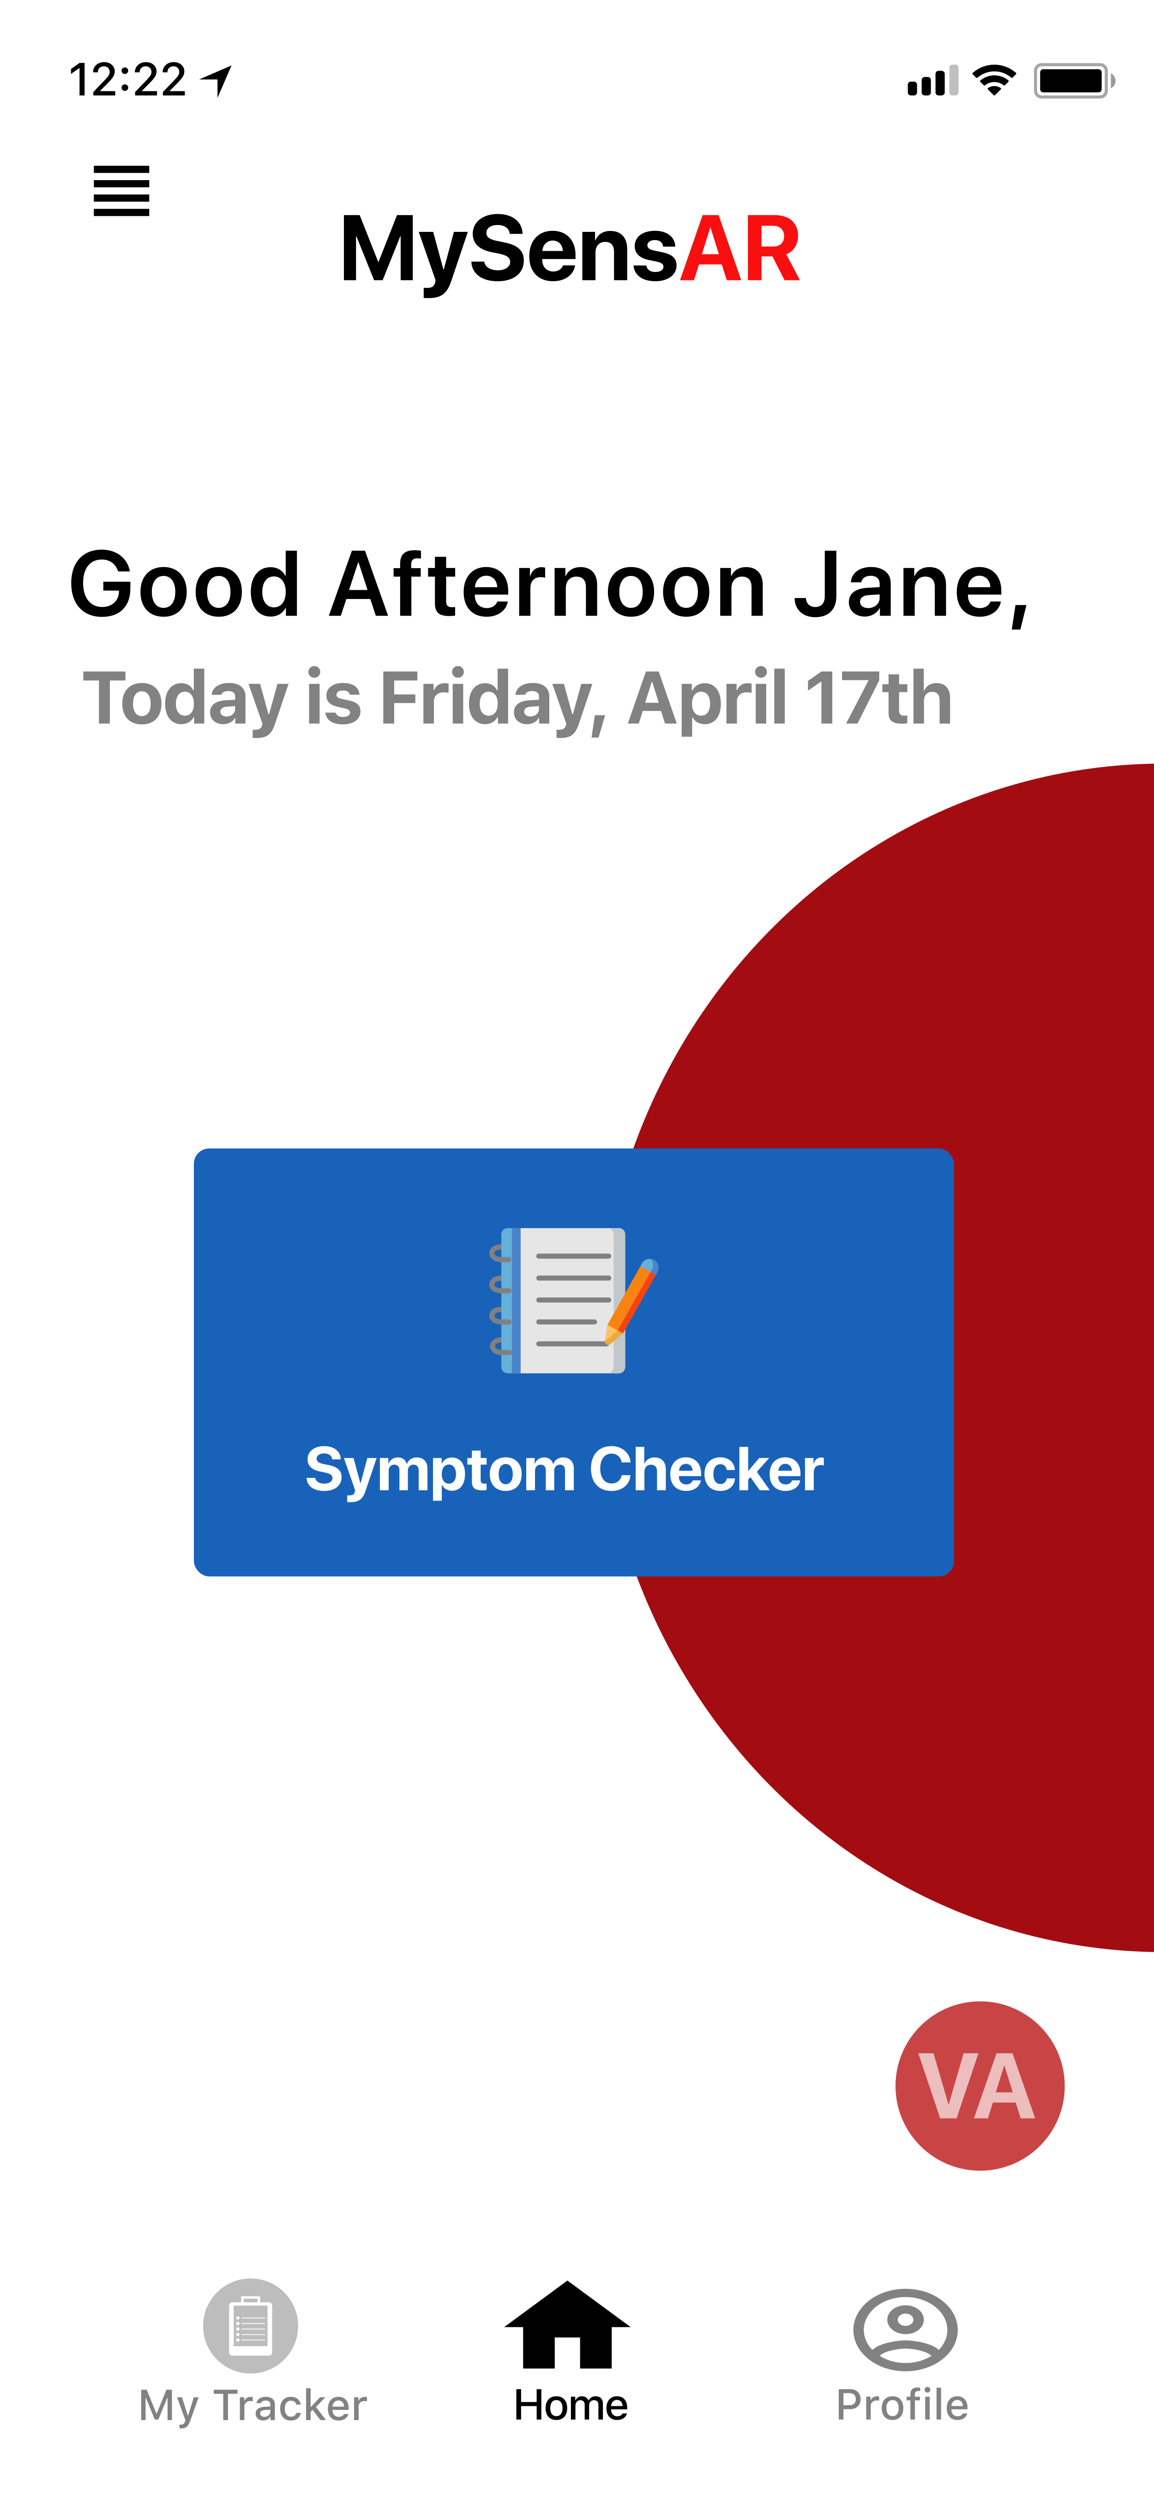 <svg width="375" height="812" viewBox="0 0 375 812" fill="none" xmlns="http://www.w3.org/2000/svg">
<g clip-path="url(#clip0)">
<rect width="375" height="812" fill="white"/>
<ellipse cx="378" cy="441" rx="184" ry="193" fill="#A30D12"/>
<path d="M294.271 743.357C292.043 743.357 289.837 743.704 287.779 744.377C285.72 745.05 283.85 746.036 282.274 747.28C279.092 749.792 277.305 753.198 277.305 756.75C277.305 760.302 279.092 763.709 282.274 766.22C283.85 767.464 285.72 768.451 287.779 769.124C289.837 769.797 292.043 770.143 294.271 770.143C298.771 770.143 303.087 768.732 306.269 766.22C309.451 763.709 311.238 760.302 311.238 756.75C311.238 754.992 310.799 753.25 309.947 751.625C309.094 750 307.844 748.524 306.269 747.28C304.693 746.036 302.823 745.05 300.764 744.377C298.706 743.704 296.5 743.357 294.271 743.357ZM285.907 765.161C286.636 763.956 291.082 762.777 294.271 762.777C297.461 762.777 301.907 763.956 302.636 765.161C300.26 766.656 297.31 767.468 294.271 767.465C291.116 767.465 288.214 766.607 285.907 765.161ZM305.062 763.219C302.636 760.889 296.749 760.098 294.271 760.098C291.794 760.098 285.907 760.889 283.481 763.219C281.676 761.364 280.697 759.09 280.698 756.75C280.698 750.844 286.789 746.036 294.271 746.036C301.754 746.036 307.845 750.844 307.845 756.75C307.845 759.188 306.793 761.438 305.062 763.219ZM294.271 748.715C290.98 748.715 288.333 750.804 288.333 753.402C288.333 756 290.98 758.09 294.271 758.09C297.563 758.09 300.21 756 300.21 753.402C300.21 750.804 297.563 748.715 294.271 748.715ZM294.271 755.411C293.596 755.411 292.949 755.199 292.472 754.823C291.995 754.446 291.726 753.935 291.726 753.402C291.726 752.869 291.995 752.358 292.472 751.982C292.949 751.605 293.596 751.393 294.271 751.393C294.946 751.393 295.594 751.605 296.071 751.982C296.548 752.358 296.816 752.869 296.816 753.402C296.816 753.935 296.548 754.446 296.071 754.823C295.594 755.199 294.946 755.411 294.271 755.411Z" fill="#828282"/>
<path d="M180.273 769.25V759.166H188.5V769.25H198.783V755.805H204.952L184.387 740.679L163.821 755.805H169.991V769.25H180.273Z" fill="black"/>
<path d="M272.558 775.957V785.821H274.089V782.451H276.373C278.307 782.451 279.674 781.125 279.674 779.225C279.674 777.283 278.348 775.957 276.42 775.957H272.558ZM274.089 777.249H276.017C277.364 777.249 278.109 777.946 278.109 779.225C278.109 780.462 277.336 781.166 276.017 781.166H274.089V777.249ZM281.479 785.821H282.949V781.385C282.949 780.339 283.735 779.621 284.849 779.621C285.109 779.621 285.546 779.669 285.669 779.703V778.322C285.512 778.288 285.232 778.268 285.013 778.268C284.042 778.268 283.215 778.794 283.003 779.525H282.894V778.397H281.479V785.821ZM290.038 785.965C292.211 785.965 293.544 784.509 293.544 782.109C293.544 779.71 292.205 778.254 290.038 778.254C287.864 778.254 286.524 779.717 286.524 782.109C286.524 784.509 287.857 785.965 290.038 785.965ZM290.038 784.714C288.759 784.714 288.042 783.764 288.042 782.109C288.042 780.455 288.759 779.498 290.038 779.498C291.309 779.498 292.034 780.455 292.034 782.109C292.034 783.757 291.309 784.714 290.038 784.714ZM295.841 785.821H297.311V779.594H298.952V778.418H297.291V777.687C297.291 776.935 297.625 776.559 298.446 776.559C298.678 776.559 298.876 776.572 299.013 776.593V775.485C298.76 775.444 298.473 775.417 298.138 775.417C296.593 775.417 295.841 776.142 295.841 777.618V778.418H294.618V779.594H295.841V785.821ZM301.378 777.071C301.891 777.071 302.308 776.654 302.308 776.148C302.308 775.636 301.891 775.219 301.378 775.219C300.866 775.219 300.449 775.636 300.449 776.148C300.449 776.654 300.866 777.071 301.378 777.071ZM300.647 785.821H302.11V778.397H300.647V785.821ZM304.338 785.821H305.808V775.485H304.338V785.821ZM312.897 783.832C312.624 784.434 312.015 784.762 311.126 784.762C309.951 784.762 309.192 783.914 309.144 782.567V782.499H314.401V781.993C314.401 779.669 313.15 778.254 311.079 778.254C308.98 778.254 307.647 779.765 307.647 782.123C307.647 784.495 308.953 785.965 311.085 785.965C312.788 785.965 313.991 785.145 314.312 783.832H312.897ZM311.072 779.45C312.159 779.45 312.87 780.236 312.904 781.439H309.144C309.226 780.243 309.985 779.45 311.072 779.45Z" fill="#828282"/>
<path d="M175.915 785.821V775.957H174.391V780.127H169.325V775.957H167.794V785.821H169.325V781.453H174.391V785.821H175.915ZM180.803 785.965C182.977 785.965 184.31 784.509 184.31 782.109C184.31 779.71 182.97 778.254 180.803 778.254C178.629 778.254 177.29 779.717 177.29 782.109C177.29 784.509 178.623 785.965 180.803 785.965ZM180.803 784.714C179.525 784.714 178.807 783.764 178.807 782.109C178.807 780.455 179.525 779.498 180.803 779.498C182.075 779.498 182.799 780.455 182.799 782.109C182.799 783.757 182.075 784.714 180.803 784.714ZM185.521 785.821H186.99V781.262C186.99 780.291 187.667 779.532 188.563 779.532C189.438 779.532 189.998 780.059 189.998 780.906V785.821H191.441V781.125C191.441 780.229 192.063 779.532 193.013 779.532C193.977 779.532 194.455 780.031 194.455 781.057V785.821H195.925V780.701C195.925 779.156 195.05 778.254 193.546 778.254C192.514 778.254 191.659 778.78 191.283 779.58H191.167C190.839 778.78 190.135 778.254 189.116 778.254C188.125 778.254 187.373 778.746 187.045 779.58H186.936V778.397H185.521V785.821ZM202.31 783.832C202.037 784.434 201.428 784.762 200.54 784.762C199.364 784.762 198.605 783.914 198.557 782.567V782.499H203.814V781.993C203.814 779.669 202.563 778.254 200.492 778.254C198.393 778.254 197.06 779.765 197.06 782.123C197.06 784.495 198.366 785.965 200.499 785.965C202.201 785.965 203.404 785.145 203.725 783.832H202.31ZM200.485 779.45C201.572 779.45 202.283 780.236 202.317 781.439H198.557C198.639 780.243 199.398 779.45 200.485 779.45Z" fill="black"/>
<path d="M55.871 786V776.136H54.08L50.935 783.854H50.819L47.681 776.136H45.89V786H47.312V778.774H47.408L50.3 785.822H51.462L54.353 778.774H54.449V786H55.871ZM58.913 788.693C60.43 788.693 61.135 788.126 61.77 786.342L64.546 778.576H62.987L61.128 784.523H61.011L59.145 778.576H57.546L60.239 786.021L60.13 786.403C59.877 787.189 59.48 787.483 58.783 787.483C58.646 787.483 58.421 787.477 58.304 787.456V788.659C58.441 788.68 58.79 788.693 58.913 788.693ZM74.082 786V777.455H77.178V776.136H69.447V777.455H72.55V786H74.082ZM77.944 786H79.414V781.563C79.414 780.518 80.2 779.8 81.314 779.8C81.574 779.8 82.011 779.848 82.135 779.882V778.501C81.977 778.467 81.697 778.446 81.478 778.446C80.507 778.446 79.68 778.973 79.469 779.704H79.359V778.576H77.944V786ZM85.552 786.123C86.53 786.123 87.344 785.699 87.788 784.947H87.904V786H89.319V780.921C89.319 779.362 88.266 778.433 86.4 778.433C84.712 778.433 83.508 779.246 83.358 780.497H84.78C84.944 779.957 85.511 779.649 86.332 779.649C87.337 779.649 87.856 780.107 87.856 780.921V781.57L85.84 781.693C84.069 781.803 83.071 782.575 83.071 783.908C83.071 785.262 84.117 786.123 85.552 786.123ZM85.928 784.94C85.129 784.94 84.548 784.537 84.548 783.847C84.548 783.17 85.012 782.808 86.038 782.739L87.856 782.616V783.259C87.856 784.216 87.036 784.94 85.928 784.94ZM97.714 780.962C97.522 779.52 96.394 778.433 94.528 778.433C92.361 778.433 91.042 779.902 91.042 782.261C91.042 784.667 92.368 786.144 94.535 786.144C96.374 786.144 97.522 785.111 97.714 783.648H96.285C96.094 784.455 95.458 784.893 94.528 784.893C93.304 784.893 92.546 783.901 92.546 782.261C92.546 780.654 93.298 779.684 94.528 779.684C95.512 779.684 96.114 780.237 96.285 780.962H97.714ZM101.05 781.707H100.933V775.664H99.464V786H100.933V783.3L101.583 782.678L104.139 786H105.944L102.676 781.755L105.739 778.576H104.003L101.05 781.707ZM111.796 784.011C111.522 784.612 110.914 784.94 110.025 784.94C108.849 784.94 108.091 784.093 108.043 782.746V782.678H113.3V782.172C113.3 779.848 112.049 778.433 109.977 778.433C107.879 778.433 106.546 779.943 106.546 782.302C106.546 784.674 107.851 786.144 109.984 786.144C111.686 786.144 112.889 785.323 113.211 784.011H111.796ZM109.97 779.629C111.057 779.629 111.768 780.415 111.802 781.618H108.043C108.125 780.422 108.884 779.629 109.97 779.629ZM115.063 786H116.533V781.563C116.533 780.518 117.319 779.8 118.433 779.8C118.693 779.8 119.131 779.848 119.254 779.882V778.501C119.096 778.467 118.816 778.446 118.597 778.446C117.627 778.446 116.8 778.973 116.588 779.704H116.478V778.576H115.063V786Z" fill="#828282"/>
<path d="M96.879 755.439C96.879 763.966 89.966 770.879 81.439 770.879C72.913 770.879 66 763.966 66 755.439C66 746.913 72.913 740 81.439 740C89.966 740 96.879 746.913 96.879 755.439Z" fill="#BDBDBD"/>
<path d="M77.296 752.292C76.997 752.292 76.758 752.531 76.758 752.829C76.758 753.128 76.997 753.367 77.296 753.367C77.594 753.367 77.834 753.128 77.834 752.829C77.834 752.537 77.594 752.292 77.296 752.292Z" fill="white"/>
<path d="M86.121 752.704H78.511V752.963H86.121V752.704Z" fill="white"/>
<path d="M77.296 754.084C76.997 754.084 76.758 754.324 76.758 754.622C76.758 754.921 76.997 755.16 77.296 755.16C77.594 755.16 77.834 754.921 77.834 754.622C77.834 754.324 77.594 754.084 77.296 754.084Z" fill="white"/>
<path d="M86.121 754.49H78.511V754.749H86.121V754.49Z" fill="white"/>
<path d="M77.296 755.877C76.997 755.877 76.758 756.117 76.758 756.415C76.758 756.714 76.997 756.953 77.296 756.953C77.594 756.953 77.834 756.714 77.834 756.415C77.834 756.117 77.594 755.877 77.296 755.877Z" fill="white"/>
<path d="M86.121 756.283H78.511V756.542H86.121V756.283Z" fill="white"/>
<path d="M77.296 757.67C76.997 757.67 76.758 757.909 76.758 758.208C76.758 758.507 76.997 758.746 77.296 758.746C77.594 758.746 77.834 758.507 77.834 758.208C77.834 757.909 77.594 757.67 77.296 757.67Z" fill="white"/>
<path d="M86.121 758.076H78.511V758.335H86.121V758.076Z" fill="white"/>
<path d="M77.296 759.457C76.997 759.457 76.758 759.696 76.758 759.995C76.758 760.294 76.997 760.533 77.296 760.533C77.594 760.533 77.834 760.294 77.834 759.995C77.834 759.696 77.594 759.457 77.296 759.457Z" fill="white"/>
<path d="M86.121 759.862H78.511V760.121H86.121V759.862Z" fill="white"/>
<path d="M87.383 747.736H86.938H84.527V745.791H78.352V747.736H75.941H75.815H75.496C74.918 747.736 74.454 748.201 74.454 748.779V764.039C74.454 764.617 74.918 765.082 75.496 765.082H87.389C87.967 765.082 88.432 764.617 88.432 764.039V748.785C88.432 748.208 87.967 747.736 87.383 747.736ZM79.188 746.561H83.691V747.736H79.188V746.561ZM86.938 759.503V760.513V761.994H75.941V760.513V759.503V748.812H77.057H78.352H84.527H85.822H86.938V759.503Z" fill="white"/>
<g filter="url(#filter0_d)">
<rect x="63" y="369" width="247" height="139" rx="5" fill="#1862BA"/>
<path d="M99.635 475.977C99.723 478.633 101.959 480.234 105.318 480.234C108.844 480.234 111.002 478.496 111.002 475.742C111.002 473.604 109.703 472.402 106.725 471.807L105.23 471.504C103.57 471.172 102.887 470.635 102.887 469.766C102.887 468.73 103.863 468.047 105.318 468.047C106.803 468.047 107.848 468.77 107.945 469.971H110.729C110.68 467.383 108.609 465.664 105.318 465.664C102.184 465.664 99.938 467.373 99.938 469.951C99.938 472.051 101.314 473.398 104.127 473.955L105.611 474.248C107.379 474.609 108.043 475.137 108.043 476.064C108.043 477.1 106.969 477.861 105.396 477.861C103.795 477.861 102.604 477.158 102.418 475.977H99.635ZM113.912 483.877C116.578 483.877 117.896 482.91 118.785 480.225L122.389 469.531H119.381L117.164 477.715H117.105L114.879 469.531H111.754L115.396 480C115.406 480.049 115.299 480.459 115.299 480.508C115.104 481.338 114.586 481.67 113.551 481.67C113.443 481.67 112.926 481.66 112.828 481.641V483.848C112.926 483.867 113.805 483.877 113.912 483.877ZM123.443 480H126.295V473.682C126.295 472.51 127.027 471.689 128.111 471.689C129.166 471.689 129.801 472.354 129.801 473.477V480H132.545V473.643C132.545 472.48 133.258 471.689 134.342 471.689C135.445 471.689 136.051 472.354 136.051 473.564V480H138.902V472.852C138.902 470.742 137.525 469.336 135.475 469.336C133.941 469.336 132.691 470.166 132.223 471.484H132.164C131.812 470.117 130.758 469.336 129.244 469.336C127.818 469.336 126.695 470.166 126.256 471.426H126.197V469.531H123.443V480ZM146.822 469.365C145.309 469.365 144.146 470.127 143.58 471.357H143.521V469.531H140.709V483.418H143.561V478.242H143.619C144.176 479.424 145.348 480.166 146.871 480.166C149.488 480.166 151.109 478.135 151.109 474.766C151.109 471.387 149.479 469.365 146.822 469.365ZM145.865 477.871C144.469 477.871 143.551 476.66 143.551 474.766C143.551 472.891 144.469 471.65 145.865 471.65C147.291 471.65 148.189 472.871 148.189 474.766C148.189 476.67 147.291 477.871 145.865 477.871ZM153.346 467.119V469.531H151.871V471.68H153.346V477.178C153.346 479.219 154.303 480.039 156.764 480.039C157.34 480.039 157.828 479.99 158.121 479.922V477.822C157.945 477.852 157.682 477.871 157.428 477.871C156.588 477.871 156.197 477.49 156.197 476.689V471.68H158.131V469.531H156.197V467.119H153.346ZM164.342 480.225C167.506 480.225 169.527 478.203 169.527 474.756C169.527 471.357 167.477 469.307 164.342 469.307C161.207 469.307 159.156 471.367 159.156 474.756C159.156 478.193 161.178 480.225 164.342 480.225ZM164.342 478.047C162.936 478.047 162.047 476.865 162.047 474.766C162.047 472.686 162.955 471.484 164.342 471.484C165.729 471.484 166.627 472.686 166.627 474.766C166.627 476.865 165.738 478.047 164.342 478.047ZM171.002 480H173.854V473.682C173.854 472.51 174.586 471.689 175.67 471.689C176.725 471.689 177.359 472.354 177.359 473.477V480H180.104V473.643C180.104 472.48 180.816 471.689 181.9 471.689C183.004 471.689 183.609 472.354 183.609 473.564V480H186.461V472.852C186.461 470.742 185.084 469.336 183.033 469.336C181.5 469.336 180.25 470.166 179.781 471.484H179.723C179.371 470.117 178.316 469.336 176.803 469.336C175.377 469.336 174.254 470.166 173.814 471.426H173.756V469.531H171.002V480ZM198.707 480.234C202.164 480.234 204.576 478.252 204.908 475.107H202.037C201.725 476.777 200.465 477.803 198.717 477.803C196.461 477.803 195.045 475.947 195.045 472.939C195.045 469.971 196.48 468.105 198.707 468.105C200.426 468.105 201.754 469.238 202.027 470.967H204.898C204.674 467.812 202.096 465.664 198.707 465.664C194.625 465.664 192.037 468.408 192.037 472.949C192.037 477.5 194.605 480.234 198.707 480.234ZM206.559 480H209.41V474.023C209.41 472.646 210.201 471.699 211.549 471.699C212.848 471.699 213.512 472.52 213.512 473.867V480H216.363V473.262C216.363 470.84 215.035 469.336 212.711 469.336C211.119 469.336 209.977 470.078 209.42 471.396H209.361V465.908H206.559V480ZM225.123 476.797C224.859 477.598 224.059 478.115 223.014 478.115C221.559 478.115 220.611 477.09 220.611 475.596V475.42H227.828V474.551C227.828 471.367 225.904 469.307 222.857 469.307C219.762 469.307 217.809 471.475 217.809 474.814C217.809 478.164 219.742 480.225 222.965 480.225C225.553 480.225 227.428 478.848 227.74 476.797H225.123ZM222.887 471.416C224.156 471.416 225.025 472.334 225.084 473.672H220.641C220.738 472.363 221.637 471.416 222.887 471.416ZM238.814 473.428C238.688 471.055 236.891 469.307 234.059 469.307C230.924 469.307 228.922 471.396 228.922 474.756C228.922 478.174 230.924 480.225 234.078 480.225C236.832 480.225 238.678 478.633 238.824 476.162H236.168C235.992 477.305 235.25 477.988 234.107 477.988C232.691 477.988 231.812 476.816 231.812 474.756C231.812 472.734 232.691 471.543 234.098 471.543C235.27 471.543 236.002 472.324 236.168 473.428H238.814ZM243.16 473.73H243.121V465.908H240.27V480H243.121V476.543L243.863 475.742L246.861 480H250.143L245.953 474.023L249.947 469.531H246.715L243.16 473.73ZM257.408 476.797C257.145 477.598 256.344 478.115 255.299 478.115C253.844 478.115 252.896 477.09 252.896 475.596V475.42H260.113V474.551C260.113 471.367 258.189 469.307 255.143 469.307C252.047 469.307 250.094 471.475 250.094 474.814C250.094 478.164 252.027 480.225 255.25 480.225C257.838 480.225 259.713 478.848 260.025 476.797H257.408ZM255.172 471.416C256.441 471.416 257.311 472.334 257.369 473.672H252.926C253.023 472.363 253.922 471.416 255.172 471.416ZM261.588 480H264.439V474.15C264.439 472.676 265.26 471.816 266.666 471.816C267.076 471.816 267.467 471.885 267.701 471.982V469.473C267.506 469.414 267.223 469.365 266.891 469.365C265.66 469.365 264.771 470.088 264.4 471.416H264.342V469.531H261.588V480Z" fill="white"/>
<g clip-path="url(#clip1)">
<path fill-rule="evenodd" clip-rule="evenodd" d="M201.105 394.867H169.164L165.67 420.457L169.164 442.026H201.105C202.232 442.026 203.154 441.104 203.154 439.981C203.154 427.97 203.154 425.595 203.154 396.912C203.154 395.786 202.232 394.867 201.105 394.867V394.867Z" fill="#E6E6E6"/>
<path fill-rule="evenodd" clip-rule="evenodd" d="M162.907 396.912V400.187L162.386 400.994L162.907 401.831V410.324L162.427 411.143L162.907 411.972V420.457L162.577 421.26L162.907 422.097V430.359L162.332 431.234L162.907 432.006V439.981C162.907 441.104 163.828 442.026 164.955 442.026H169.164V394.867H164.955C163.827 394.867 162.907 395.786 162.907 396.912Z" fill="#64B0D9"/>
<path fill-rule="evenodd" clip-rule="evenodd" d="M197.396 426.279L196.547 431.414C196.479 431.845 196.605 432.215 196.846 432.465C197.217 432.851 197.854 432.937 198.434 432.471L202.399 429.082L201.135 425.129L197.396 426.279Z" fill="#FCC368"/>
<path fill-rule="evenodd" clip-rule="evenodd" d="M199.399 396.912V422.721L203.153 416.051V396.912C203.153 395.786 202.232 394.867 201.104 394.867H197.35C198.478 394.867 199.399 395.786 199.399 396.912Z" fill="#C2C7CC"/>
<path fill-rule="evenodd" clip-rule="evenodd" d="M202.399 429.083L199.399 431.648V439.981C199.399 441.103 198.478 442.025 197.35 442.025H201.104C202.232 442.025 203.153 441.103 203.153 439.981V427.741L202.399 429.083Z" fill="#C2C7CC"/>
<path d="M166.196 405.088C166.196 405.542 165.827 405.911 165.373 405.911H162.907C161.767 405.911 160.792 405.628 160.089 405.093C159.397 404.566 159 403.809 159 403.015C159 401.61 160.262 400.188 162.675 400.188H162.907V401.831C162.907 401.831 162.755 401.833 162.675 401.833C161.345 401.833 160.648 402.428 160.648 403.015C160.648 403.295 160.804 403.567 161.088 403.783C161.376 404.003 161.926 404.264 162.907 404.264H165.372C165.827 404.264 166.196 404.632 166.196 405.088Z" fill="#808080"/>
<path d="M166.196 415.224C166.196 415.678 165.827 416.048 165.373 416.048H162.907C161.767 416.048 160.792 415.764 160.089 415.229C159.397 414.704 159 413.945 159 413.153C159 411.746 160.262 410.324 162.675 410.324H162.907V411.971C162.907 411.971 162.755 411.971 162.675 411.971C161.345 411.971 160.648 412.566 160.648 413.153C160.648 413.431 160.804 413.704 161.088 413.919C161.376 414.139 161.926 414.401 162.907 414.401H165.372C165.827 414.401 166.196 414.77 166.196 415.224Z" fill="#808080"/>
<path d="M166.196 425.358C166.196 425.812 165.827 426.18 165.373 426.18H162.907C161.767 426.18 160.792 425.898 160.089 425.363C159.397 424.836 159 424.079 159 423.285C159 421.881 160.262 420.457 162.675 420.457H162.907V422.098C162.907 422.098 162.755 422.104 162.675 422.104C161.345 422.104 160.648 422.698 160.648 423.285C160.648 423.565 160.804 423.838 161.088 424.053C161.376 424.272 161.926 424.535 162.907 424.535H165.372C165.827 424.535 166.196 424.903 166.196 425.358Z" fill="#808080"/>
<path d="M166.431 435.26C166.431 435.715 166.063 436.083 165.607 436.083H163.139C163.061 436.083 162.983 436.081 162.907 436.078C161.866 436.042 160.976 435.764 160.321 435.265C159.63 434.738 159.233 433.981 159.233 433.188C159.233 431.781 160.495 430.359 162.907 430.359V432.006C161.577 432.006 160.882 432.601 160.882 433.188C160.882 433.466 161.037 433.74 161.321 433.955C161.585 434.156 162.071 434.394 162.907 434.431C162.981 434.435 163.058 434.437 163.139 434.437H165.607C166.063 434.437 166.431 434.805 166.431 435.26Z" fill="#808080"/>
<path d="M197.805 404.785H175.09C174.635 404.785 174.267 404.416 174.267 403.962C174.267 403.507 174.635 403.138 175.09 403.138H197.805C198.26 403.138 198.629 403.507 198.629 403.962C198.629 404.417 198.26 404.785 197.805 404.785Z" fill="#808080"/>
<path d="M197.805 411.912H175.09C174.635 411.912 174.267 411.543 174.267 411.088C174.267 410.634 174.635 410.266 175.09 410.266H197.805C198.26 410.266 198.629 410.634 198.629 411.088C198.629 411.543 198.26 411.912 197.805 411.912Z" fill="#808080"/>
<path d="M197.805 419.039H175.09C174.635 419.039 174.267 418.67 174.267 418.215C174.267 417.761 174.635 417.392 175.09 417.392H197.805C198.26 417.392 198.629 417.761 198.629 418.215C198.629 418.67 198.26 419.039 197.805 419.039Z" fill="#808080"/>
<path d="M193.194 426.162H175.09C174.635 426.162 174.267 425.794 174.267 425.339C174.267 424.884 174.635 424.516 175.09 424.516H193.194C193.65 424.516 194.018 424.884 194.018 425.339C194.018 425.794 193.65 426.162 193.194 426.162Z" fill="#808080"/>
<path fill-rule="evenodd" clip-rule="evenodd" d="M166.38 394.867H169.164V442.026H166.38V394.867Z" fill="#4A83C9"/>
<path fill-rule="evenodd" clip-rule="evenodd" d="M212.541 405.223C211.165 404.452 209.407 404.945 208.635 406.318L208.109 407.246L209.132 411.067L213.112 410.052L213.634 409.124C214.401 407.764 213.928 406.003 212.541 405.223Z" fill="#64B0D9"/>
<path fill-rule="evenodd" clip-rule="evenodd" d="M208.109 407.246L203.153 416.05L197.396 426.279L202.399 429.083L203.153 427.741L213.112 410.055V410.052L208.109 407.246Z" fill="#F78411"/>
<path fill-rule="evenodd" clip-rule="evenodd" d="M200.693 428.126L202.399 429.083L203.153 427.741L213.112 410.055V410.052L211.406 409.096V409.099L200.693 428.126Z" fill="#F74311"/>
<path fill-rule="evenodd" clip-rule="evenodd" d="M211.101 404.859C212.398 405.365 212.445 407.255 211.932 408.168L211.406 409.096L213.112 410.052L213.635 409.123C214.401 407.763 213.928 406.003 212.541 405.223C212.086 404.97 211.589 404.853 211.101 404.859Z" fill="#4A83C9"/>
<path d="M197.079 433.289H175.09C174.635 433.289 174.267 432.92 174.267 432.466C174.267 432.011 174.635 431.643 175.09 431.643H197.079C197.534 431.643 197.902 432.011 197.902 432.466C197.902 432.92 197.534 433.289 197.079 433.289Z" fill="#808080"/>
<path fill-rule="evenodd" clip-rule="evenodd" d="M200.693 428.126L196.729 431.519C196.664 431.572 196.596 431.618 196.528 431.655C196.531 431.984 196.652 432.265 196.846 432.466C197.217 432.851 197.854 432.937 198.435 432.472L199.399 431.648L202.399 429.083L200.693 428.126Z" fill="#EDA93B"/>
</g>
</g>
<g clip-path="url(#clip2)">
<circle cx="318.5" cy="677.5" r="27.5" fill="#BE2020" fill-opacity="0.83"/>
<path d="M310.847 688L317.951 666.862H313.132L308.298 683.444H308.195L303.361 666.862H298.41L305.515 688H310.847ZM331.677 688H336.379L329.025 666.862H323.825L316.486 688H321.027L322.639 682.873H330.065L331.677 688ZM326.301 670.905H326.403L329.113 679.562H323.591L326.301 670.905ZM304.05 724.249C306.013 724.249 307.961 723.268 308.84 721.598H308.928V724H313.059V713.204C313.059 710.04 310.437 707.96 306.408 707.96C302.248 707.96 299.655 710.055 299.494 713.102H303.405C303.61 711.944 304.621 711.153 306.218 711.153C307.829 711.153 308.854 712.003 308.854 713.468V714.508L304.899 714.742C300.988 714.977 298.791 716.632 298.791 719.488C298.791 722.315 301.062 724.249 304.05 724.249ZM305.456 721.158C304.006 721.158 303.039 720.426 303.039 719.254C303.039 718.141 303.947 717.423 305.544 717.306L308.854 717.101V718.243C308.854 719.942 307.316 721.158 305.456 721.158Z" fill="white" fill-opacity="0.65"/>
</g>
<path d="M42.361 191.182V188.926H33.572V191.812H38.67L38.655 192.163C38.597 195.122 36.385 197.144 33.191 197.144C29.383 197.144 27.01 194.17 27.01 189.307C27.01 184.546 29.28 181.719 33.089 181.719C35.682 181.719 37.645 183.154 38.362 185.586H42.2C41.512 181.353 37.879 178.511 33.074 178.511C26.966 178.511 23.143 182.642 23.143 189.351C23.143 196.162 26.98 200.352 33.148 200.352C38.934 200.352 42.361 196.909 42.361 191.182ZM53.156 200.308C57.712 200.308 60.671 197.275 60.671 192.236C60.671 187.212 57.682 184.15 53.156 184.15C48.63 184.15 45.641 187.227 45.641 192.236C45.641 197.275 48.6 200.308 53.156 200.308ZM53.156 197.422C50.842 197.422 49.347 195.547 49.347 192.236C49.347 188.94 50.856 187.051 53.156 187.051C55.471 187.051 56.965 188.94 56.965 192.236C56.965 195.547 55.471 197.422 53.156 197.422ZM71.085 200.308C75.64 200.308 78.599 197.275 78.599 192.236C78.599 187.212 75.611 184.15 71.085 184.15C66.558 184.15 63.57 187.227 63.57 192.236C63.57 197.275 66.529 200.308 71.085 200.308ZM71.085 197.422C68.77 197.422 67.276 195.547 67.276 192.236C67.276 188.94 68.785 187.051 71.085 187.051C73.399 187.051 74.893 188.94 74.893 192.236C74.893 195.547 73.399 197.422 71.085 197.422ZM87.944 200.249C90.214 200.249 92.001 199.092 92.851 197.349H92.91V200H96.484V178.862H92.836V187.08H92.748C91.928 185.366 90.17 184.209 87.944 184.209C84.033 184.209 81.498 187.314 81.498 192.222C81.498 197.158 84.033 200.249 87.944 200.249ZM89.042 187.212C91.342 187.212 92.851 189.189 92.851 192.236C92.851 195.312 91.342 197.261 89.042 197.261C86.684 197.261 85.234 195.327 85.234 192.236C85.234 189.16 86.699 187.212 89.042 187.212ZM122.131 200H126.115L118.615 178.862H114.353L106.853 200H110.749L112.551 194.536H120.329L122.131 200ZM116.389 182.598H116.491L119.436 191.621H113.43L116.389 182.598ZM130.025 200H133.673V187.285H136.72V184.517H133.614V183.242C133.614 181.982 134.244 181.323 135.636 181.323C136.06 181.323 136.485 181.367 136.793 181.411V178.862C136.339 178.774 135.548 178.701 134.83 178.701C131.461 178.701 130.025 180.122 130.025 183.14V184.517H127.901V187.285H130.025V200ZM141.333 180.84V184.473H139.106V187.285H141.333V195.869C141.333 198.887 142.651 200.073 146.005 200.073C146.782 200.073 147.5 200.015 147.895 199.927V197.144C147.661 197.188 147.192 197.217 146.855 197.217C145.566 197.217 144.98 196.631 144.98 195.356V187.285H147.91V184.473H144.98V180.84H141.333ZM161.59 195.356C161.195 196.646 159.906 197.495 158.206 197.495C155.819 197.495 154.295 195.825 154.295 193.335V193.115H165.15V191.929C165.15 187.212 162.396 184.15 157.987 184.15C153.504 184.15 150.662 187.388 150.662 192.295C150.662 197.246 153.475 200.308 158.133 200.308C161.81 200.308 164.535 198.286 165.003 195.356H161.59ZM158.001 186.978C160.096 186.978 161.502 188.516 161.576 190.713H154.325C154.471 188.545 155.951 186.978 158.001 186.978ZM168.708 200H172.356V190.962C172.356 188.779 173.601 187.446 175.666 187.446C176.281 187.446 176.838 187.534 177.146 187.651V184.355C176.882 184.297 176.472 184.209 176.003 184.209C174.172 184.209 172.81 185.293 172.282 187.183H172.209V184.473H168.708V200ZM180.221 200H183.868V191.006C183.868 188.779 185.201 187.271 187.296 187.271C189.376 187.271 190.401 188.501 190.401 190.698V200H194.049V189.966C194.049 186.377 192.101 184.18 188.673 184.18C186.285 184.18 184.63 185.293 183.795 187.139H183.722V184.473H180.221V200ZM205.049 200.308C209.604 200.308 212.563 197.275 212.563 192.236C212.563 187.212 209.575 184.15 205.049 184.15C200.522 184.15 197.534 187.227 197.534 192.236C197.534 197.275 200.493 200.308 205.049 200.308ZM205.049 197.422C202.734 197.422 201.24 195.547 201.24 192.236C201.24 188.94 202.749 187.051 205.049 187.051C207.363 187.051 208.857 188.94 208.857 192.236C208.857 195.547 207.363 197.422 205.049 197.422ZM222.977 200.308C227.533 200.308 230.492 197.275 230.492 192.236C230.492 187.212 227.504 184.15 222.977 184.15C218.451 184.15 215.462 187.227 215.462 192.236C215.462 197.275 218.421 200.308 222.977 200.308ZM222.977 197.422C220.663 197.422 219.169 195.547 219.169 192.236C219.169 188.94 220.677 187.051 222.977 187.051C225.292 187.051 226.786 188.94 226.786 192.236C226.786 195.547 225.292 197.422 222.977 197.422ZM234.036 200H237.683V191.006C237.683 188.779 239.016 187.271 241.111 187.271C243.191 187.271 244.216 188.501 244.216 190.698V200H247.864V189.966C247.864 186.377 245.915 184.18 242.488 184.18C240.1 184.18 238.445 185.293 237.61 187.139H237.537V184.473H234.036V200ZM258.218 194.229C258.218 197.979 260.913 200.454 264.941 200.454C269.233 200.454 271.782 197.964 271.782 193.657V178.862H268.018V193.628C268.018 195.913 266.919 197.144 264.897 197.144C263.14 197.144 261.938 195.972 261.895 194.229H258.218ZM281.024 200.249C283.016 200.249 284.965 199.209 285.858 197.524H285.931V200H289.447V189.307C289.447 186.187 286.942 184.15 283.09 184.15C279.135 184.15 276.659 186.23 276.498 189.131H279.882C280.116 187.842 281.215 187.007 282.943 187.007C284.745 187.007 285.844 187.944 285.844 189.57V190.684L281.742 190.918C277.963 191.152 275.839 192.808 275.839 195.562C275.839 198.359 278.021 200.249 281.024 200.249ZM282.123 197.495C280.541 197.495 279.486 196.689 279.486 195.415C279.486 194.185 280.497 193.394 282.255 193.276L285.844 193.057V194.243C285.844 196.118 284.188 197.495 282.123 197.495ZM293.591 200H297.239V191.006C297.239 188.779 298.572 187.271 300.667 187.271C302.747 187.271 303.772 188.501 303.772 190.698V200H307.42V189.966C307.42 186.377 305.471 184.18 302.044 184.18C299.656 184.18 298.001 185.293 297.166 187.139H297.092V184.473H293.591V200ZM321.832 195.356C321.437 196.646 320.148 197.495 318.449 197.495C316.061 197.495 314.538 195.825 314.538 193.335V193.115H325.392V191.929C325.392 187.212 322.638 184.15 318.229 184.15C313.746 184.15 310.905 187.388 310.905 192.295C310.905 197.246 313.717 200.308 318.375 200.308C322.052 200.308 324.777 198.286 325.246 195.356H321.832ZM318.244 186.978C320.338 186.978 321.745 188.516 321.818 190.713H314.567C314.713 188.545 316.193 186.978 318.244 186.978ZM331.572 204.468L333.55 196.514H329.99L328.775 204.468H331.572Z" fill="black"/>
<path d="M35.691 235V221.008H40.766V218.09H27.078V221.008H32.152V235H35.691ZM46.099 235.27C50.071 235.27 52.462 232.762 52.462 228.543C52.462 224.359 50.036 221.816 46.099 221.816C42.161 221.816 39.735 224.371 39.735 228.543C39.735 232.75 42.126 235.27 46.099 235.27ZM46.099 232.574C44.27 232.574 43.239 231.098 43.239 228.543C43.239 226.012 44.282 224.523 46.099 224.523C47.903 224.523 48.958 226.012 48.958 228.543C48.958 231.098 47.915 232.574 46.099 232.574ZM58.92 235.199C60.713 235.199 62.178 234.367 62.869 232.973H63.08V235H66.385V217.164H62.974V224.16H62.775C62.107 222.73 60.666 221.887 58.92 221.887C55.674 221.887 53.658 224.43 53.658 228.531C53.658 232.645 55.662 235.199 58.92 235.199ZM60.08 224.652C61.896 224.652 63.01 226.141 63.01 228.555C63.01 230.969 61.908 232.445 60.08 232.445C58.252 232.445 57.162 230.98 57.162 228.543C57.162 226.117 58.264 224.652 60.08 224.652ZM72.503 235.199C74.179 235.199 75.585 234.484 76.253 233.289H76.464V235H79.768V226.188C79.768 223.434 77.835 221.816 74.413 221.816C71.167 221.816 68.975 223.305 68.753 225.672H71.893C72.175 224.863 72.995 224.43 74.225 224.43C75.632 224.43 76.405 225.074 76.405 226.188V227.254L73.276 227.441C70.065 227.629 68.272 228.988 68.272 231.32C68.272 233.676 70.018 235.199 72.503 235.199ZM73.628 232.703C72.444 232.703 71.612 232.105 71.612 231.109C71.612 230.16 72.327 229.609 73.792 229.516L76.405 229.34V230.301C76.405 231.66 75.21 232.703 73.628 232.703ZM83.414 239.688C86.637 239.688 88.219 238.539 89.32 235.246L93.773 222.098H90.164L87.445 231.941H87.234L84.516 222.098H80.754L85.289 235.07L85.172 235.562C84.891 236.605 84.164 237.027 82.887 237.027C82.746 237.027 82.23 237.016 82.113 236.992V239.652C82.254 239.676 83.285 239.688 83.414 239.688ZM102.154 220.117C103.209 220.117 104.076 219.273 104.076 218.219C104.076 217.152 103.209 216.309 102.154 216.309C101.099 216.309 100.22 217.152 100.22 218.219C100.22 219.273 101.099 220.117 102.154 220.117ZM100.443 235H103.853V222.098H100.443V235ZM106.057 225.859C106.057 227.84 107.276 229.023 109.784 229.574L112.128 230.102C113.264 230.359 113.757 230.758 113.757 231.414C113.757 232.27 112.842 232.855 111.518 232.855C110.159 232.855 109.327 232.328 109.069 231.438H105.741C105.975 233.875 108.038 235.27 111.448 235.27C114.835 235.27 117.143 233.605 117.143 231.051C117.143 229.129 116.018 228.074 113.51 227.523L111.085 226.996C109.889 226.727 109.339 226.316 109.339 225.66C109.339 224.816 110.241 224.242 111.46 224.242C112.725 224.242 113.51 224.77 113.686 225.625H116.839C116.651 223.188 114.717 221.816 111.436 221.816C108.214 221.816 106.057 223.445 106.057 225.859ZM128.09 235V228.344H134.969V225.543H128.09V221.008H135.626V218.09H124.551V235H128.09ZM137.595 235H141.005V227.781C141.005 225.965 142.283 224.852 144.146 224.852C144.697 224.852 145.494 224.945 145.763 225.039V222.039C145.47 221.945 144.896 221.887 144.427 221.887C142.787 221.887 141.451 222.859 141.111 224.148H140.9V222.098H137.595V235ZM148.823 220.117C149.878 220.117 150.745 219.273 150.745 218.219C150.745 217.152 149.878 216.309 148.823 216.309C147.768 216.309 146.889 217.152 146.889 218.219C146.889 219.273 147.768 220.117 148.823 220.117ZM147.112 235H150.522V222.098H147.112V235ZM157.648 235.199C159.441 235.199 160.906 234.367 161.597 232.973H161.808V235H165.113V217.164H161.703V224.16H161.503C160.835 222.73 159.394 221.887 157.648 221.887C154.402 221.887 152.386 224.43 152.386 228.531C152.386 232.645 154.39 235.199 157.648 235.199ZM158.808 224.652C160.625 224.652 161.738 226.141 161.738 228.555C161.738 230.969 160.636 232.445 158.808 232.445C156.98 232.445 155.89 230.98 155.89 228.543C155.89 226.117 156.992 224.652 158.808 224.652ZM171.231 235.199C172.907 235.199 174.313 234.484 174.981 233.289H175.192V235H178.497V226.188C178.497 223.434 176.563 221.816 173.141 221.816C169.895 221.816 167.704 223.305 167.481 225.672H170.622C170.903 224.863 171.723 224.43 172.954 224.43C174.36 224.43 175.133 225.074 175.133 226.188V227.254L172.004 227.441C168.793 227.629 167 228.988 167 231.32C167 233.676 168.747 235.199 171.231 235.199ZM172.356 232.703C171.172 232.703 170.34 232.105 170.34 231.109C170.34 230.16 171.055 229.609 172.52 229.516L175.133 229.34V230.301C175.133 231.66 173.938 232.703 172.356 232.703ZM182.142 239.688C185.365 239.688 186.947 238.539 188.048 235.246L192.501 222.098H188.892L186.173 231.941H185.962L183.244 222.098H179.482L184.017 235.07L183.9 235.562C183.619 236.605 182.892 237.027 181.615 237.027C181.474 237.027 180.958 237.016 180.841 236.992V239.652C180.982 239.676 182.013 239.688 182.142 239.688ZM194.506 239.547L196.639 232.293H193.299L192.221 239.547H194.506ZM216.094 235H219.926L214.055 218.09H209.895L204.024 235H207.575L208.875 230.898H214.817L216.094 235ZM211.758 221.523H211.969L214.067 228.25H209.637L211.758 221.523ZM228.974 221.887C227.193 221.887 225.728 222.766 225.025 224.219H224.814V222.098H221.509V239.277H224.919V233.031H225.13C225.763 234.391 227.181 235.199 229.033 235.199C232.267 235.199 234.247 232.691 234.247 228.543C234.247 224.383 232.243 221.887 228.974 221.887ZM227.814 232.445C226.009 232.445 224.884 230.969 224.884 228.555C224.884 226.141 226.009 224.652 227.825 224.652C229.642 224.652 230.743 226.117 230.743 228.543C230.743 230.98 229.654 232.445 227.814 232.445ZM236.065 235H239.475V227.781C239.475 225.965 240.752 224.852 242.615 224.852C243.166 224.852 243.963 224.945 244.233 225.039V222.039C243.94 221.945 243.365 221.887 242.897 221.887C241.256 221.887 239.92 222.859 239.58 224.148H239.369V222.098H236.065V235ZM247.292 220.117C248.347 220.117 249.214 219.273 249.214 218.219C249.214 217.152 248.347 216.309 247.292 216.309C246.238 216.309 245.359 217.152 245.359 218.219C245.359 219.273 246.238 220.117 247.292 220.117ZM245.581 235H248.991V222.098H245.581V235ZM251.606 235H255.016V217.164H251.606V235ZM266.924 235H270.463V218.09H266.936L262.565 221.125V224.312L266.713 221.43H266.924V235ZM274.952 235H278.655L285.722 220.938V218.078H273.628V220.902H282.159V221.102L274.952 235ZM288.746 219.016V222.215H286.73V224.805H288.746V231.52C288.746 234.027 289.988 235.047 293.129 235.047C293.785 235.047 294.418 234.977 294.84 234.895V232.375C294.512 232.41 294.277 232.434 293.832 232.434C292.672 232.434 292.156 231.895 292.156 230.734V224.805H294.84V222.215H292.156V219.016H288.746ZM296.845 235H300.255V227.57C300.255 225.859 301.239 224.699 302.95 224.699C304.497 224.699 305.329 225.637 305.329 227.465V235H308.739V226.691C308.739 223.598 307.087 221.852 304.31 221.852C302.411 221.852 301.005 222.742 300.407 224.207H300.196V217.164H296.845V235Z" fill="#828282"/>
<path d="M30.5 65.5H48.5V63.167H30.5V65.5ZM30.5 70.167H48.5V67.833H30.5V70.167ZM30.5 60.833H48.5V58.5H30.5V60.833ZM30.5 53.833V56.167H48.5V53.833H30.5Z" fill="black"/>
<path d="M134.141 91V69.862H129.014L123.008 85.038H122.891L116.885 69.862H111.758V91H115.698V76.732H115.815L121.558 91H124.341L130.083 76.732H130.2V91H134.141ZM139.312 96.815C143.311 96.815 145.288 95.365 146.621 91.337L152.026 75.297H147.515L144.189 87.572H144.102L140.762 75.297H136.074L141.538 91C141.553 91.073 141.392 91.689 141.392 91.762C141.099 93.007 140.322 93.505 138.77 93.505C138.608 93.505 137.832 93.49 137.686 93.461V96.772C137.832 96.801 139.15 96.815 139.312 96.815ZM153.169 84.965C153.301 88.949 156.655 91.352 161.694 91.352C166.982 91.352 170.22 88.744 170.22 84.613C170.22 81.405 168.271 79.603 163.804 78.71L161.562 78.256C159.072 77.758 158.047 76.952 158.047 75.648C158.047 74.096 159.512 73.07 161.694 73.07C163.921 73.07 165.488 74.154 165.635 75.956H169.81C169.736 72.074 166.631 69.496 161.694 69.496C156.992 69.496 153.623 72.06 153.623 75.927C153.623 79.076 155.688 81.098 159.907 81.933L162.134 82.372C164.785 82.914 165.781 83.705 165.781 85.097C165.781 86.649 164.17 87.792 161.812 87.792C159.409 87.792 157.622 86.737 157.344 84.965H153.169ZM182.964 86.195C182.568 87.397 181.367 88.173 179.8 88.173C177.617 88.173 176.196 86.635 176.196 84.394V84.13H187.021V82.826C187.021 78.051 184.136 74.96 179.565 74.96C174.922 74.96 171.992 78.212 171.992 83.222C171.992 88.246 174.893 91.337 179.727 91.337C183.608 91.337 186.421 89.272 186.89 86.195H182.964ZM179.609 78.124C181.514 78.124 182.817 79.501 182.905 81.508H176.24C176.387 79.545 177.734 78.124 179.609 78.124ZM189.233 91H193.511V81.991C193.511 79.955 194.727 78.549 196.646 78.549C198.564 78.549 199.531 79.721 199.531 81.772V91H203.809V80.878C203.809 77.201 201.846 75.004 198.359 75.004C195.942 75.004 194.287 76.147 193.452 78.095H193.364V75.297H189.233V91ZM206.255 79.911C206.255 82.269 207.793 83.793 210.825 84.438L213.506 84.994C215.044 85.346 215.586 85.814 215.586 86.649C215.586 87.675 214.59 88.334 212.979 88.334C211.279 88.334 210.298 87.602 210.034 86.225H205.859C206.138 89.315 208.643 91.337 212.979 91.337C217.021 91.337 219.849 89.301 219.849 86.21C219.849 83.91 218.501 82.621 215.22 81.933L212.539 81.361C210.957 81.024 210.371 80.482 210.371 79.677C210.371 78.637 211.353 77.963 212.832 77.963C214.414 77.963 215.366 78.827 215.498 80.102H219.438C219.351 77.025 216.86 74.96 212.832 74.96C208.833 74.96 206.255 76.923 206.255 79.911Z" fill="black"/>
<path d="M236.167 91H240.869L233.516 69.862H228.315L220.977 91H225.518L227.129 85.873H234.556L236.167 91ZM230.791 73.905H230.894L233.604 82.562H228.081L230.791 73.905ZM247.461 83.266H251.006L254.946 91H259.956L255.503 82.606C257.935 81.654 259.341 79.311 259.341 76.601C259.341 72.426 256.558 69.862 251.694 69.862H243.037V91H247.461V83.266ZM247.461 73.319H251.226C253.423 73.319 254.8 74.638 254.8 76.689C254.8 78.783 253.496 80.058 251.27 80.058H247.461V73.319Z" fill="#F90F0F"/>
<path d="M25.848 31H27.488V20.431H25.855L23.072 22.409V24.02L25.723 22.123H25.848V31ZM30.236 23.493H31.789C31.789 22.321 32.573 21.53 33.767 21.53C34.939 21.53 35.634 22.314 35.634 23.339C35.634 24.196 35.283 24.723 33.943 26.122L30.324 29.887V31H37.444V29.601H32.566V29.477L34.895 27.133C36.748 25.273 37.282 24.401 37.282 23.178C37.282 21.442 35.854 20.175 33.869 20.175C31.738 20.175 30.236 21.552 30.236 23.493ZM40.58 24.02C41.203 24.02 41.657 23.551 41.657 22.965C41.657 22.365 41.203 21.903 40.58 21.903C39.965 21.903 39.503 22.365 39.503 22.965C39.503 23.551 39.965 24.02 40.58 24.02ZM40.58 29.52C41.203 29.52 41.657 29.052 41.657 28.459C41.657 27.865 41.203 27.404 40.58 27.404C39.965 27.404 39.503 27.865 39.503 28.459C39.503 29.052 39.965 29.52 40.58 29.52ZM43.819 23.493H45.372C45.372 22.321 46.155 21.53 47.349 21.53C48.521 21.53 49.217 22.314 49.217 23.339C49.217 24.196 48.865 24.723 47.525 26.122L43.907 29.887V31H51.026V29.601H46.148V29.477L48.477 27.133C50.33 25.273 50.865 24.401 50.865 23.178C50.865 21.442 49.437 20.175 47.452 20.175C45.32 20.175 43.819 21.552 43.819 23.493ZM52.851 23.493H54.404C54.404 22.321 55.188 21.53 56.382 21.53C57.554 21.53 58.249 22.314 58.249 23.339C58.249 24.196 57.898 24.723 56.557 26.122L52.939 29.887V31H60.059V29.601H55.181V29.477L57.51 27.133C59.363 25.273 59.897 24.401 59.897 23.178C59.897 21.442 58.469 20.175 56.484 20.175C54.353 20.175 52.851 21.552 52.851 23.493Z" fill="black"/>
<path opacity="0.35" fill-rule="evenodd" clip-rule="evenodd" d="M338.5 20.5H357.5C358.881 20.5 360 21.619 360 23V29.5C360 30.881 358.881 32 357.5 32H338.5C337.119 32 336 30.881 336 29.5V23C336 21.619 337.119 20.5 338.5 20.5ZM338.5 21.5C337.672 21.5 337 22.172 337 23V29.5C337 30.328 337.672 31 338.5 31H357.5C358.328 31 359 30.328 359 29.5V23C359 22.172 358.328 21.5 357.5 21.5H338.5Z" fill="black"/>
<path opacity="0.4" fill-rule="evenodd" clip-rule="evenodd" d="M361 23.8C361.89 24.255 362.5 25.181 362.5 26.25C362.5 27.319 361.89 28.245 361 28.7V23.8Z" fill="black"/>
<path fill-rule="evenodd" clip-rule="evenodd" d="M339 22.5H357C357.552 22.5 358 22.948 358 23.5V29C358 29.552 357.552 30 357 30H339C338.448 30 338 29.552 338 29V23.5C338 22.948 338.448 22.5 339 22.5Z" fill="black"/>
<path fill-rule="evenodd" clip-rule="evenodd" d="M329.983 23.523C328.072 21.891 325.657 21 323.133 21C320.601 21 318.18 21.896 316.266 23.537L316.104 23.677C315.972 23.789 315.965 23.989 316.087 24.112L317.214 25.236C317.324 25.345 317.498 25.352 317.617 25.253L317.756 25.135C319.263 23.869 321.155 23.18 323.133 23.18C325.104 23.18 326.989 23.865 328.494 25.123L328.634 25.239C328.752 25.338 328.926 25.331 329.036 25.222L330.163 24.098C330.285 23.976 330.278 23.775 330.146 23.662L329.983 23.523ZM323.133 24.47C324.724 24.47 326.251 24.997 327.495 25.975L327.671 26.113C327.811 26.223 327.824 26.431 327.697 26.556L326.567 27.684C326.462 27.788 326.297 27.8 326.178 27.712L326.04 27.61C325.2 26.985 324.186 26.65 323.133 26.65C322.073 26.65 321.053 26.989 320.21 27.621L320.072 27.724C319.954 27.813 319.787 27.802 319.683 27.697L318.552 26.57C318.426 26.444 318.438 26.237 318.578 26.127L318.753 25.989C320 25.003 321.534 24.47 323.133 24.47ZM323.133 27.94C323.772 27.94 324.394 28.108 324.941 28.428L325.163 28.558C325.331 28.656 325.361 28.887 325.223 29.024L323.329 30.913C323.212 31.029 323.024 31.029 322.907 30.913L321.026 29.036C320.888 28.899 320.917 28.67 321.084 28.571L321.303 28.441C321.856 28.112 322.485 27.94 323.133 27.94Z" fill="black"/>
<path opacity="0.25" fill-rule="evenodd" clip-rule="evenodd" d="M309.5 21H310.5C311.052 21 311.5 21.448 311.5 22V30C311.5 30.552 311.052 31 310.5 31H309.5C308.948 31 308.5 30.552 308.5 30V22C308.5 21.448 308.948 21 309.5 21Z" fill="black"/>
<path fill-rule="evenodd" clip-rule="evenodd" d="M306 23H305C304.448 23 304 23.448 304 24V30C304 30.552 304.448 31 305 31H306C306.552 31 307 30.552 307 30V24C307 23.448 306.552 23 306 23ZM300.5 25H301.5C302.052 25 302.5 25.448 302.5 26V30C302.5 30.552 302.052 31 301.5 31H300.5C299.948 31 299.5 30.552 299.5 30V26C299.5 25.448 299.948 25 300.5 25ZM296 26.5H297C297.552 26.5 298 26.948 298 27.5V30C298 30.552 297.552 31 297 31H296C295.448 31 295 30.552 295 30V27.5C295 26.948 295.448 26.5 296 26.5Z" fill="black"/>
<path fill-rule="evenodd" clip-rule="evenodd" d="M70.678 31.79L75.24 21.25L64.7 25.812H70.678V31.79Z" fill="black"/>
</g>
<defs>
<filter id="filter0_d" x="47" y="369" width="278" height="161" filterUnits="userSpaceOnUse" color-interpolation-filters="sRGB">
<feFlood flood-opacity="0" result="BackgroundImageFix"/>
<feColorMatrix in="SourceAlpha" type="matrix" values="0 0 0 0 0 0 0 0 0 0 0 0 0 0 0 0 0 0 127 0"/>
<feOffset dy="4"/>
<feGaussianBlur stdDeviation="2"/>
<feColorMatrix type="matrix" values="0 0 0 0 0 0 0 0 0 0 0 0 0 0 0 0 0 0 0.25 0"/>
<feBlend mode="normal" in2="BackgroundImageFix" result="effect1_dropShadow"/>
<feBlend mode="normal" in="SourceGraphic" in2="effect1_dropShadow" result="shape"/>
</filter>
<clipPath id="clip0">
<rect width="375" height="812" fill="white"/>
</clipPath>
<clipPath id="clip1">
<rect width="55" height="55" fill="white" transform="translate(159 391)"/>
</clipPath>
<clipPath id="clip2">
<rect width="60" height="60" fill="white" transform="translate(291 650)"/>
</clipPath>
</defs>
</svg>

